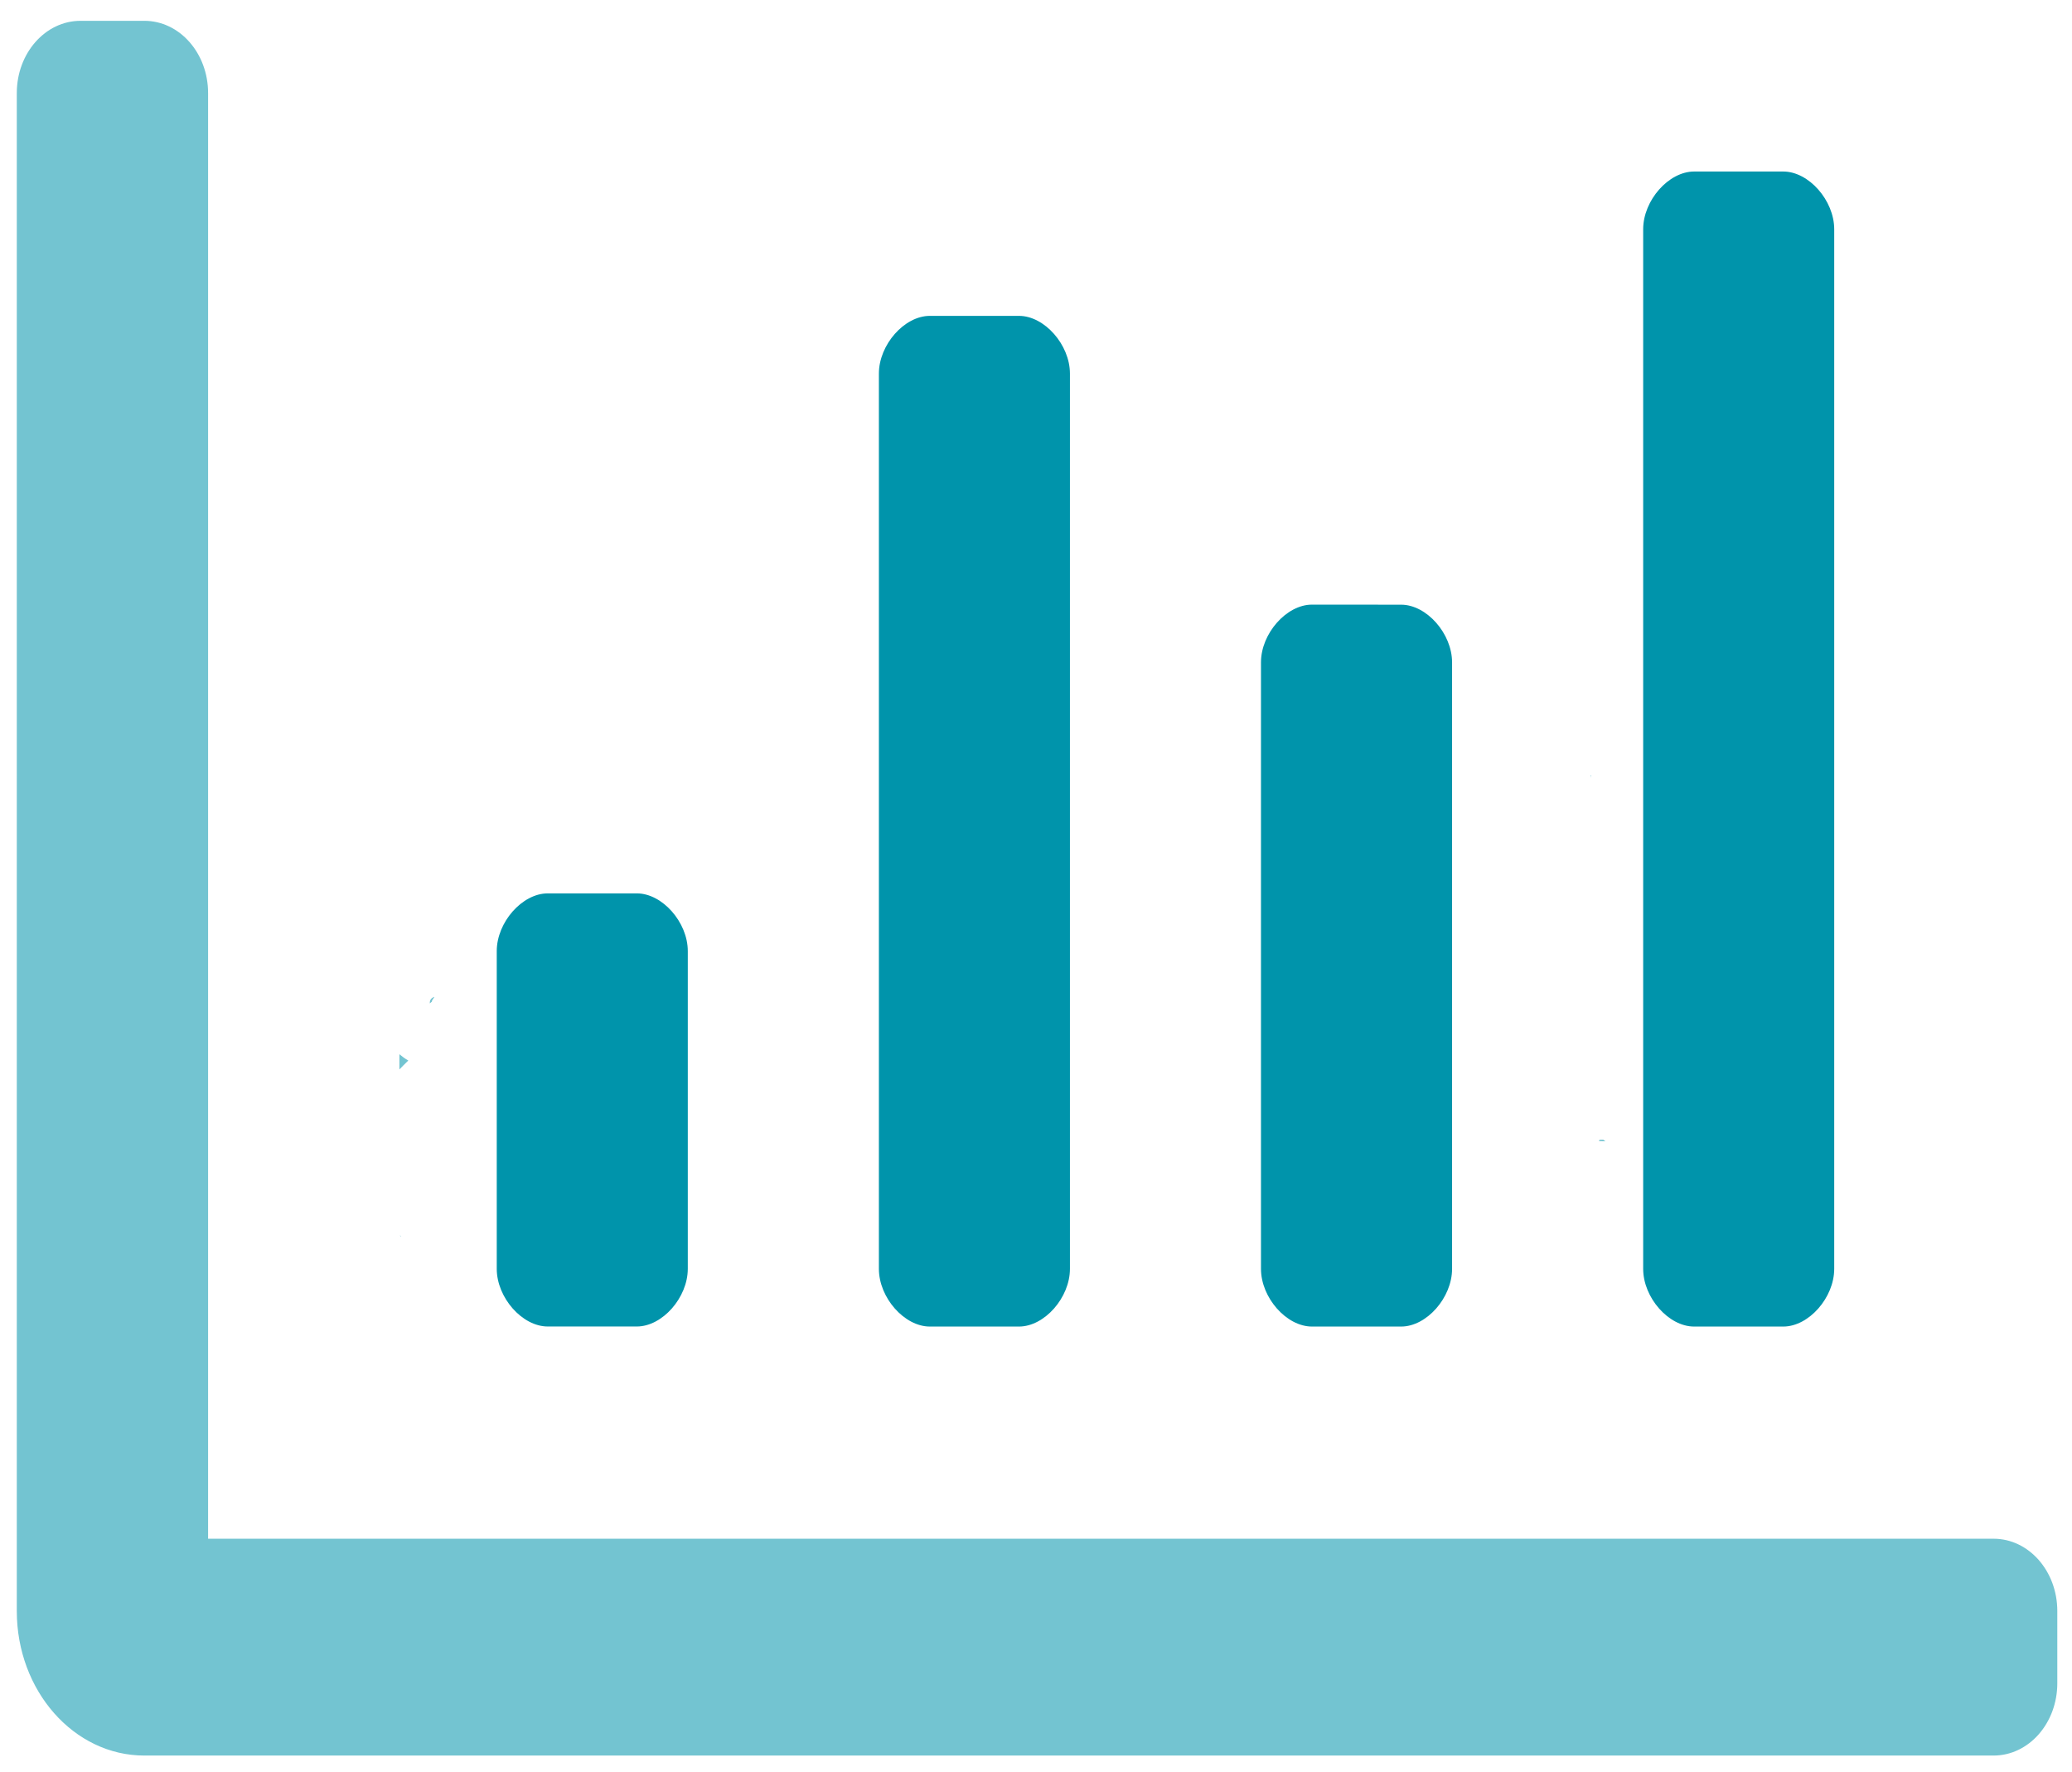 <?xml version="1.0" encoding="UTF-8" standalone="no"?>
<!-- Created with Inkscape (http://www.inkscape.org/) -->

<svg
   xmlns:dc="http://purl.org/dc/elements/1.1/"
   xmlns:cc="http://creativecommons.org/ns#"
   xmlns:rdf="http://www.w3.org/1999/02/22-rdf-syntax-ns#"
   xmlns:svg="http://www.w3.org/2000/svg"
   xmlns="http://www.w3.org/2000/svg"
   xmlns:sodipodi="http://sodipodi.sourceforge.net/DTD/sodipodi-0.dtd"
   xmlns:inkscape="http://www.inkscape.org/namespaces/inkscape"
   width="214"
   height="183"
   viewBox="0 0 56.621 48.419"
   version="1.1"
   id="svg3506"
   inkscape:version="0.92.2 (5c3e80d, 2017-08-06)"
   sodipodi:docname="chiffres-cles.svg">
  <defs
     id="defs3500">
    <clipPath
       clipPathUnits="userSpaceOnUse"
       id="clipPath8806">
      <path
         d="m 217.174,529.313 h 7.516 v -7.393 h -7.516 z"
         id="path8804"
         inkscape:connector-curvature="0" />
    </clipPath>
    <clipPath
       clipPathUnits="userSpaceOnUse"
       id="clipPath8822">
      <path
         d="m 193.378,530.029 h 7.516 v -7.393 h -7.516 z"
         id="path8820"
         inkscape:connector-curvature="0" />
    </clipPath>
    <clipPath
       clipPathUnits="userSpaceOnUse"
       id="clipPath8838">
      <path
         d="m 239.785,536.821 h 7.516 v -7.393 h -7.516 z"
         id="path8836"
         inkscape:connector-curvature="0" />
    </clipPath>
    <clipPath
       clipPathUnits="userSpaceOnUse"
       id="clipPath8586">
      <path
         d="m 376.612,193.18 h 17.074 v -17.075 h -17.074 z"
         id="path8584"
         inkscape:connector-curvature="0" />
    </clipPath>
    <clipPath
       clipPathUnits="userSpaceOnUse"
       id="clipPath8702">
      <path
         d="m 792.929,209.492 h 8.097 v -7.964 h -8.097 z"
         id="path8700"
         inkscape:connector-curvature="0" />
    </clipPath>
    <clipPath
       clipPathUnits="userSpaceOnUse"
       id="clipPath8686">
      <path
         d="m 742.939,202.176 h 8.097 v -7.964 h -8.097 z"
         id="path8684"
         inkscape:connector-curvature="0" />
    </clipPath>
    <clipPath
       clipPathUnits="userSpaceOnUse"
       id="clipPath8670">
      <path
         d="m 768.573,201.405 h 8.096 v -7.964 h -8.096 z"
         id="path8668"
         inkscape:connector-curvature="0" />
    </clipPath>
    <clipPath
       clipPathUnits="userSpaceOnUse"
       id="clipPath8390">
      <path
         d="M 88.118,87.016 H 100.08 V 75.053 H 88.118 Z"
         id="path8388"
         inkscape:connector-curvature="0" />
    </clipPath>
    <clipPath
       clipPathUnits="userSpaceOnUse"
       id="clipPath8374">
      <path
         d="M 67.548,86.724 H 79.511 V 74.762 H 67.548 Z"
         id="path8372"
         inkscape:connector-curvature="0" />
    </clipPath>
    <clipPath
       clipPathUnits="userSpaceOnUse"
       id="clipPath8358">
      <path
         d="M 46.833,86.87 H 58.795 V 74.908 H 46.833 Z"
         id="path8356"
         inkscape:connector-curvature="0" />
    </clipPath>
  </defs>
  <sodipodi:namedview
     id="base"
     pagecolor="#ffffff"
     bordercolor="#666666"
     borderopacity="1.0"
     inkscape:pageopacity="0.0"
     inkscape:pageshadow="2"
     inkscape:zoom="1.4"
     inkscape:cx="-167.2542"
     inkscape:cy="176.14832"
     inkscape:document-units="mm"
     inkscape:current-layer="g1430"
     showgrid="false"
     units="px"
     inkscape:window-width="1920"
     inkscape:window-height="986"
     inkscape:window-x="1909"
     inkscape:window-y="378"
     inkscape:window-maximized="1" />
  <g
     inkscape:label="Calque 1"
     inkscape:groupmode="layer"
     id="layer1"
     transform="translate(0,-248.581)">
    <g
       transform="matrix(1.453,0,0,1.647,-713.498,145.597)"
       id="g1430">
      <g
         transform="matrix(0.284,0,0,-0.284,403.977,115.904)"
         id="g11443"
         style="fill:#0094ab;fill-opacity:0.549">
        <path
           id="path11321"
           style="fill:#0094ab;fill-opacity:0.549;stroke-width:0.264"
           d="m 311.936,186.727 c -2.333,0 -4.223,-1.889 -4.223,-4.222 V 93.826 c 0,-4.663 3.783,-8.445 8.446,-8.445 h 122.459 c 2.333,0 4.222,1.89 4.222,4.223 v 4.222 c 0,2.333 -1.889,4.223 -4.222,4.223 H 320.381 V 182.505 c 0,2.333 -1.889,4.222 -4.222,4.222 z m 100.034,-44.052 c -0.008,-0.007 -0.016,-0.014 -0.023,-0.021 0.007,-0.051 0.014,-0.101 0.021,-0.152 4.2e-4,0.058 0.002,0.115 0.003,0.173 z m 5.188,-9.939 c -0.036,-0.404 -0.028,-0.8 0.037,-1.172 0.184,0.271 0.382,0.523 0.661,0.68 0.005,0.002 0.009,0.003 0.013,0.006 -0.261,0.164 -0.493,0.326 -0.71,0.486 z m -81.798,-3.029 c -0.165,-0.062 -0.31,-0.146 -0.297,-0.384 0.332,0.253 -0.038,-0.06 0.264,0.321 0.011,0.014 0.021,0.029 0.032,0.043 5.8e-4,0.007 5.6e-4,0.013 0.002,0.021 z m -2.31,-3.354 v -0.888 c 0.192,0.173 0.38,0.344 0.59,0.521 -0.211,0.105 -0.406,0.231 -0.59,0.366 z m 79.723,-4.994 c -0.082,-0.001 -0.164,-0.001 -0.246,-0.003 -0.013,-0.027 -0.032,-0.05 -0.045,-0.076 0.145,-0.005 0.29,-0.01 0.435,-0.015 -0.048,0.032 -0.096,0.062 -0.144,0.094 z m -79.695,-5.59 c -0.012,0.006 0.047,-0.044 0.066,-0.06 0.006,0.007 0.013,0.014 0.019,0.021 -0.028,0.013 -0.057,0.026 -0.085,0.04 z m 86.275,-4.843 c -0.589,-0.068 -1.178,-0.137 -1.767,-0.208 h 0.763 c 0.341,0 0.677,0.085 1.003,0.208 z"
           inkscape:connector-curvature="0" />
      </g>
      <path
         inkscape:connector-curvature="0"
         d="m 522.913,65.374 c -0.479,0 -0.958,0.479 -0.958,0.958 v 17.248 c 0,0.479 0.479,0.958 0.958,0.958 h 1.677 c 0.479,0 0.958,-0.479 0.958,-0.958 V 66.332 c 0,-0.479 -0.479,-0.958 -0.958,-0.958 z m -14.374,2.395 c -0.479,0 -0.958,0.479 -0.958,0.958 v 14.853 c 0,0.479 0.479,0.958 0.958,0.958 h 1.677 c 0.479,0 0.958,-0.479 0.958,-0.958 V 68.727 c 0,-0.479 -0.479,-0.958 -0.958,-0.958 z m 7.187,4.791 c -0.479,0 -0.959,0.479 -0.959,0.958 v 10.062 c 0,0.479 0.479,0.958 0.959,0.958 h 1.677 c 0.479,0 0.958,-0.479 0.958,-0.958 V 73.519 c 0,-0.479 -0.479,-0.958 -0.958,-0.958 z m -14.374,4.791 c -0.479,0 -0.958,0.479 -0.958,0.958 v 5.27 c 0,0.479 0.479,0.958 0.958,0.958 h 1.677 c 0.479,0 0.958,-0.479 0.958,-0.958 v -5.27 c 0,-0.479 -0.479,-0.958 -0.958,-0.958 z"
         style="fill:#0094ab;fill-opacity:1;stroke:none;stroke-width:1.489;stroke-miterlimit:4;stroke-dasharray:none;stroke-opacity:1"
         id="path11321-0" />
    </g>
  </g>
</svg>

